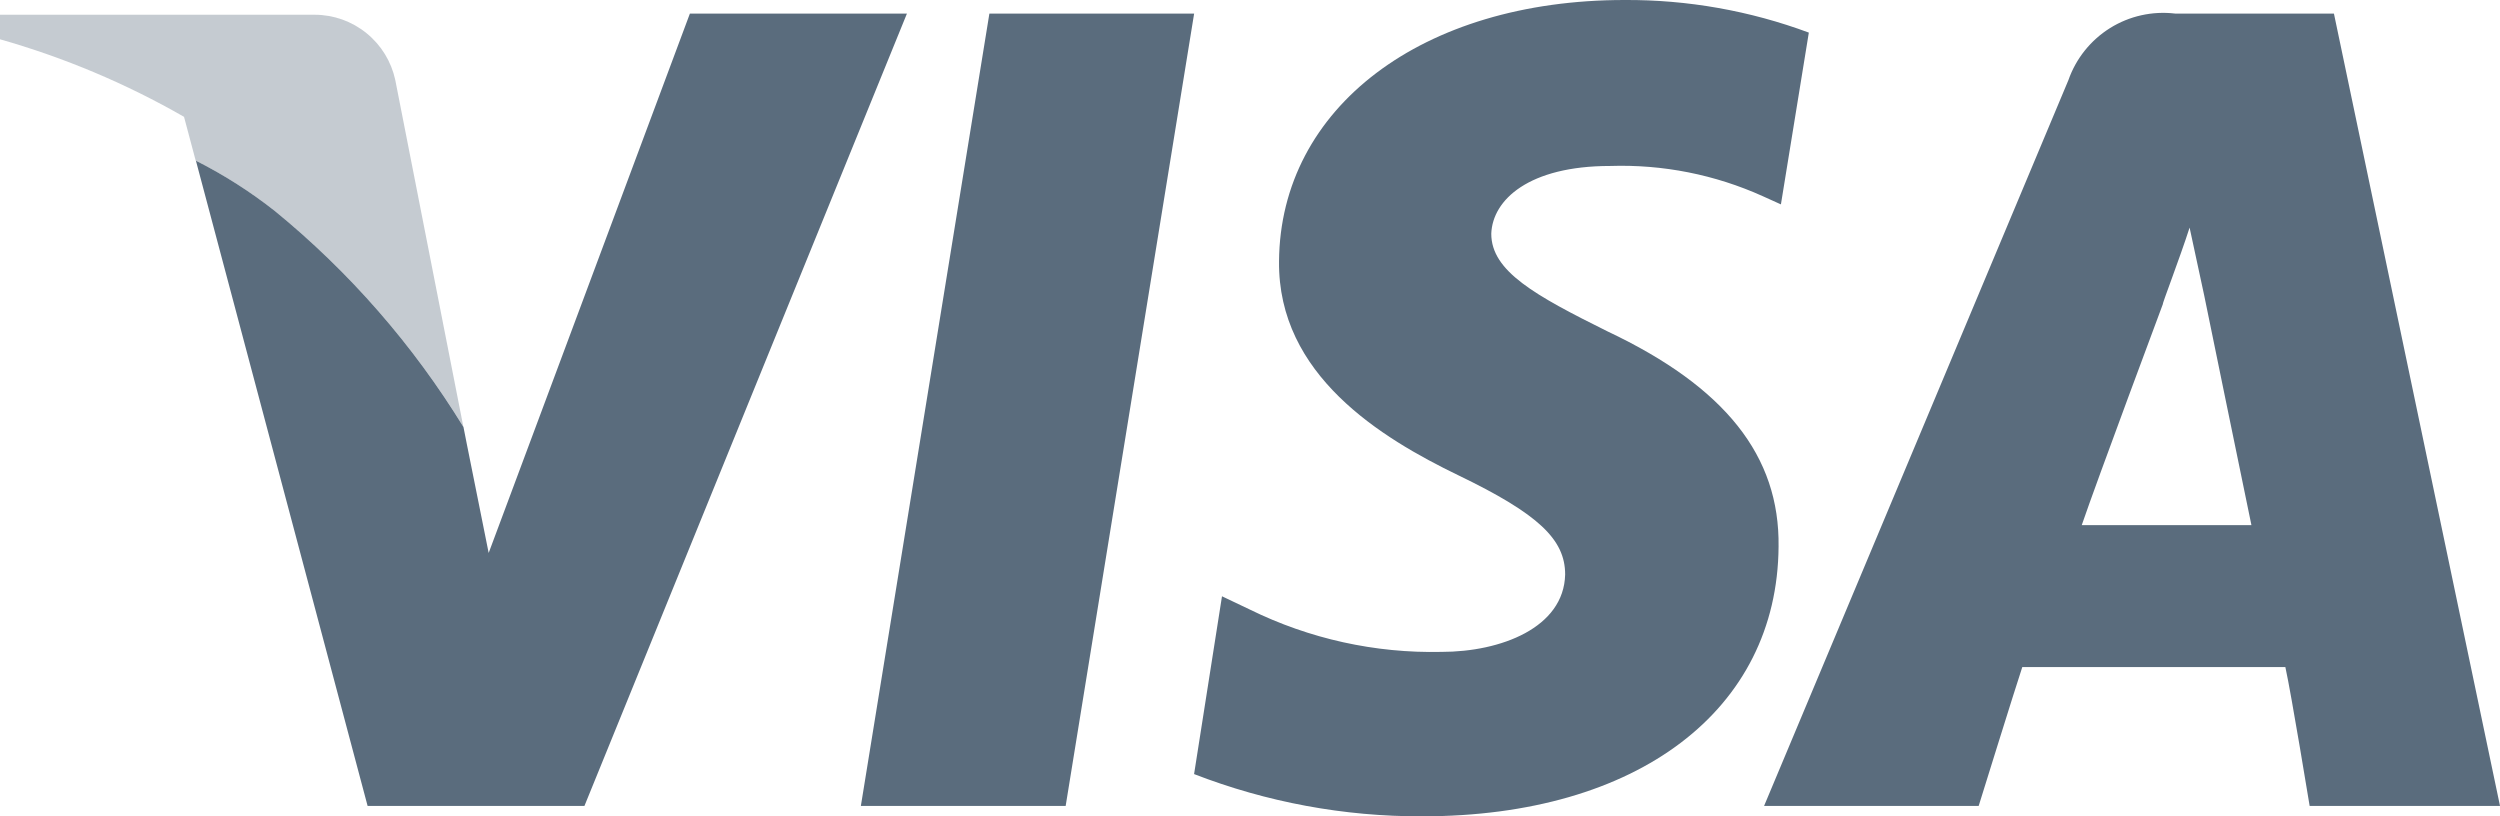 <svg width="49" height="16" viewBox="0 0 49 16" fill="none" xmlns="http://www.w3.org/2000/svg">
<path fill-rule="evenodd" clip-rule="evenodd" d="M45.269 15.796C45.269 15.796 44.913 13.62 44.793 13.074H39.637C39.495 13.501 38.782 15.796 38.782 15.796H34.576L40.541 1.57C40.689 1.147 40.977 0.788 41.357 0.55C41.737 0.313 42.187 0.213 42.632 0.266H45.745L49 15.796H45.269ZM43.202 5.789L42.916 4.461C42.726 5.054 42.369 5.979 42.394 5.955C42.394 5.955 41.11 9.393 40.802 10.293H44.128C43.964 9.508 43.202 5.789 43.202 5.789ZM34.552 3.846C33.613 3.422 32.589 3.219 31.558 3.253C29.966 3.253 29.253 3.916 29.229 4.581C29.229 5.316 30.085 5.789 31.509 6.496C33.815 7.586 34.884 8.937 34.86 10.714C34.837 13.915 32.104 16 27.873 16C26.345 16.005 24.829 15.724 23.404 15.172L23.951 11.687L24.499 11.948C25.665 12.521 26.953 12.806 28.253 12.777C29.418 12.777 30.653 12.303 30.677 11.26C30.677 10.573 30.155 10.074 28.586 9.317C27.065 8.582 25.045 7.349 25.069 5.121C25.092 2.11 27.873 0 31.841 0C33.074 -0.007 34.298 0.21 35.453 0.639L34.906 4.006L34.552 3.846ZM16.873 15.796L19.392 0.266H23.405L20.887 15.796H16.874H16.873ZM7.205 15.796L3.84 3.15C4.387 3.426 4.904 3.755 5.385 4.134C6.847 5.328 8.097 6.76 9.084 8.37L9.15 8.705L9.578 10.838L13.522 0.266H17.776L11.455 15.796H7.206H7.205ZM8.847 7.13L9.013 7.979L8.847 7.13Z" fill="#5A6C7D"/>
<path opacity="0.35" fill-rule="evenodd" clip-rule="evenodd" d="M5.381 4.133C4.901 3.755 4.383 3.425 3.836 3.15L3.607 2.29C2.471 1.638 1.26 1.128 0 0.77V0.289H6.17C6.539 0.29 6.896 0.417 7.183 0.65C7.47 0.882 7.669 1.206 7.747 1.566L9.082 8.366C8.095 6.758 6.844 5.327 5.381 4.133Z" fill="#5A6C7D"/>
</svg>
